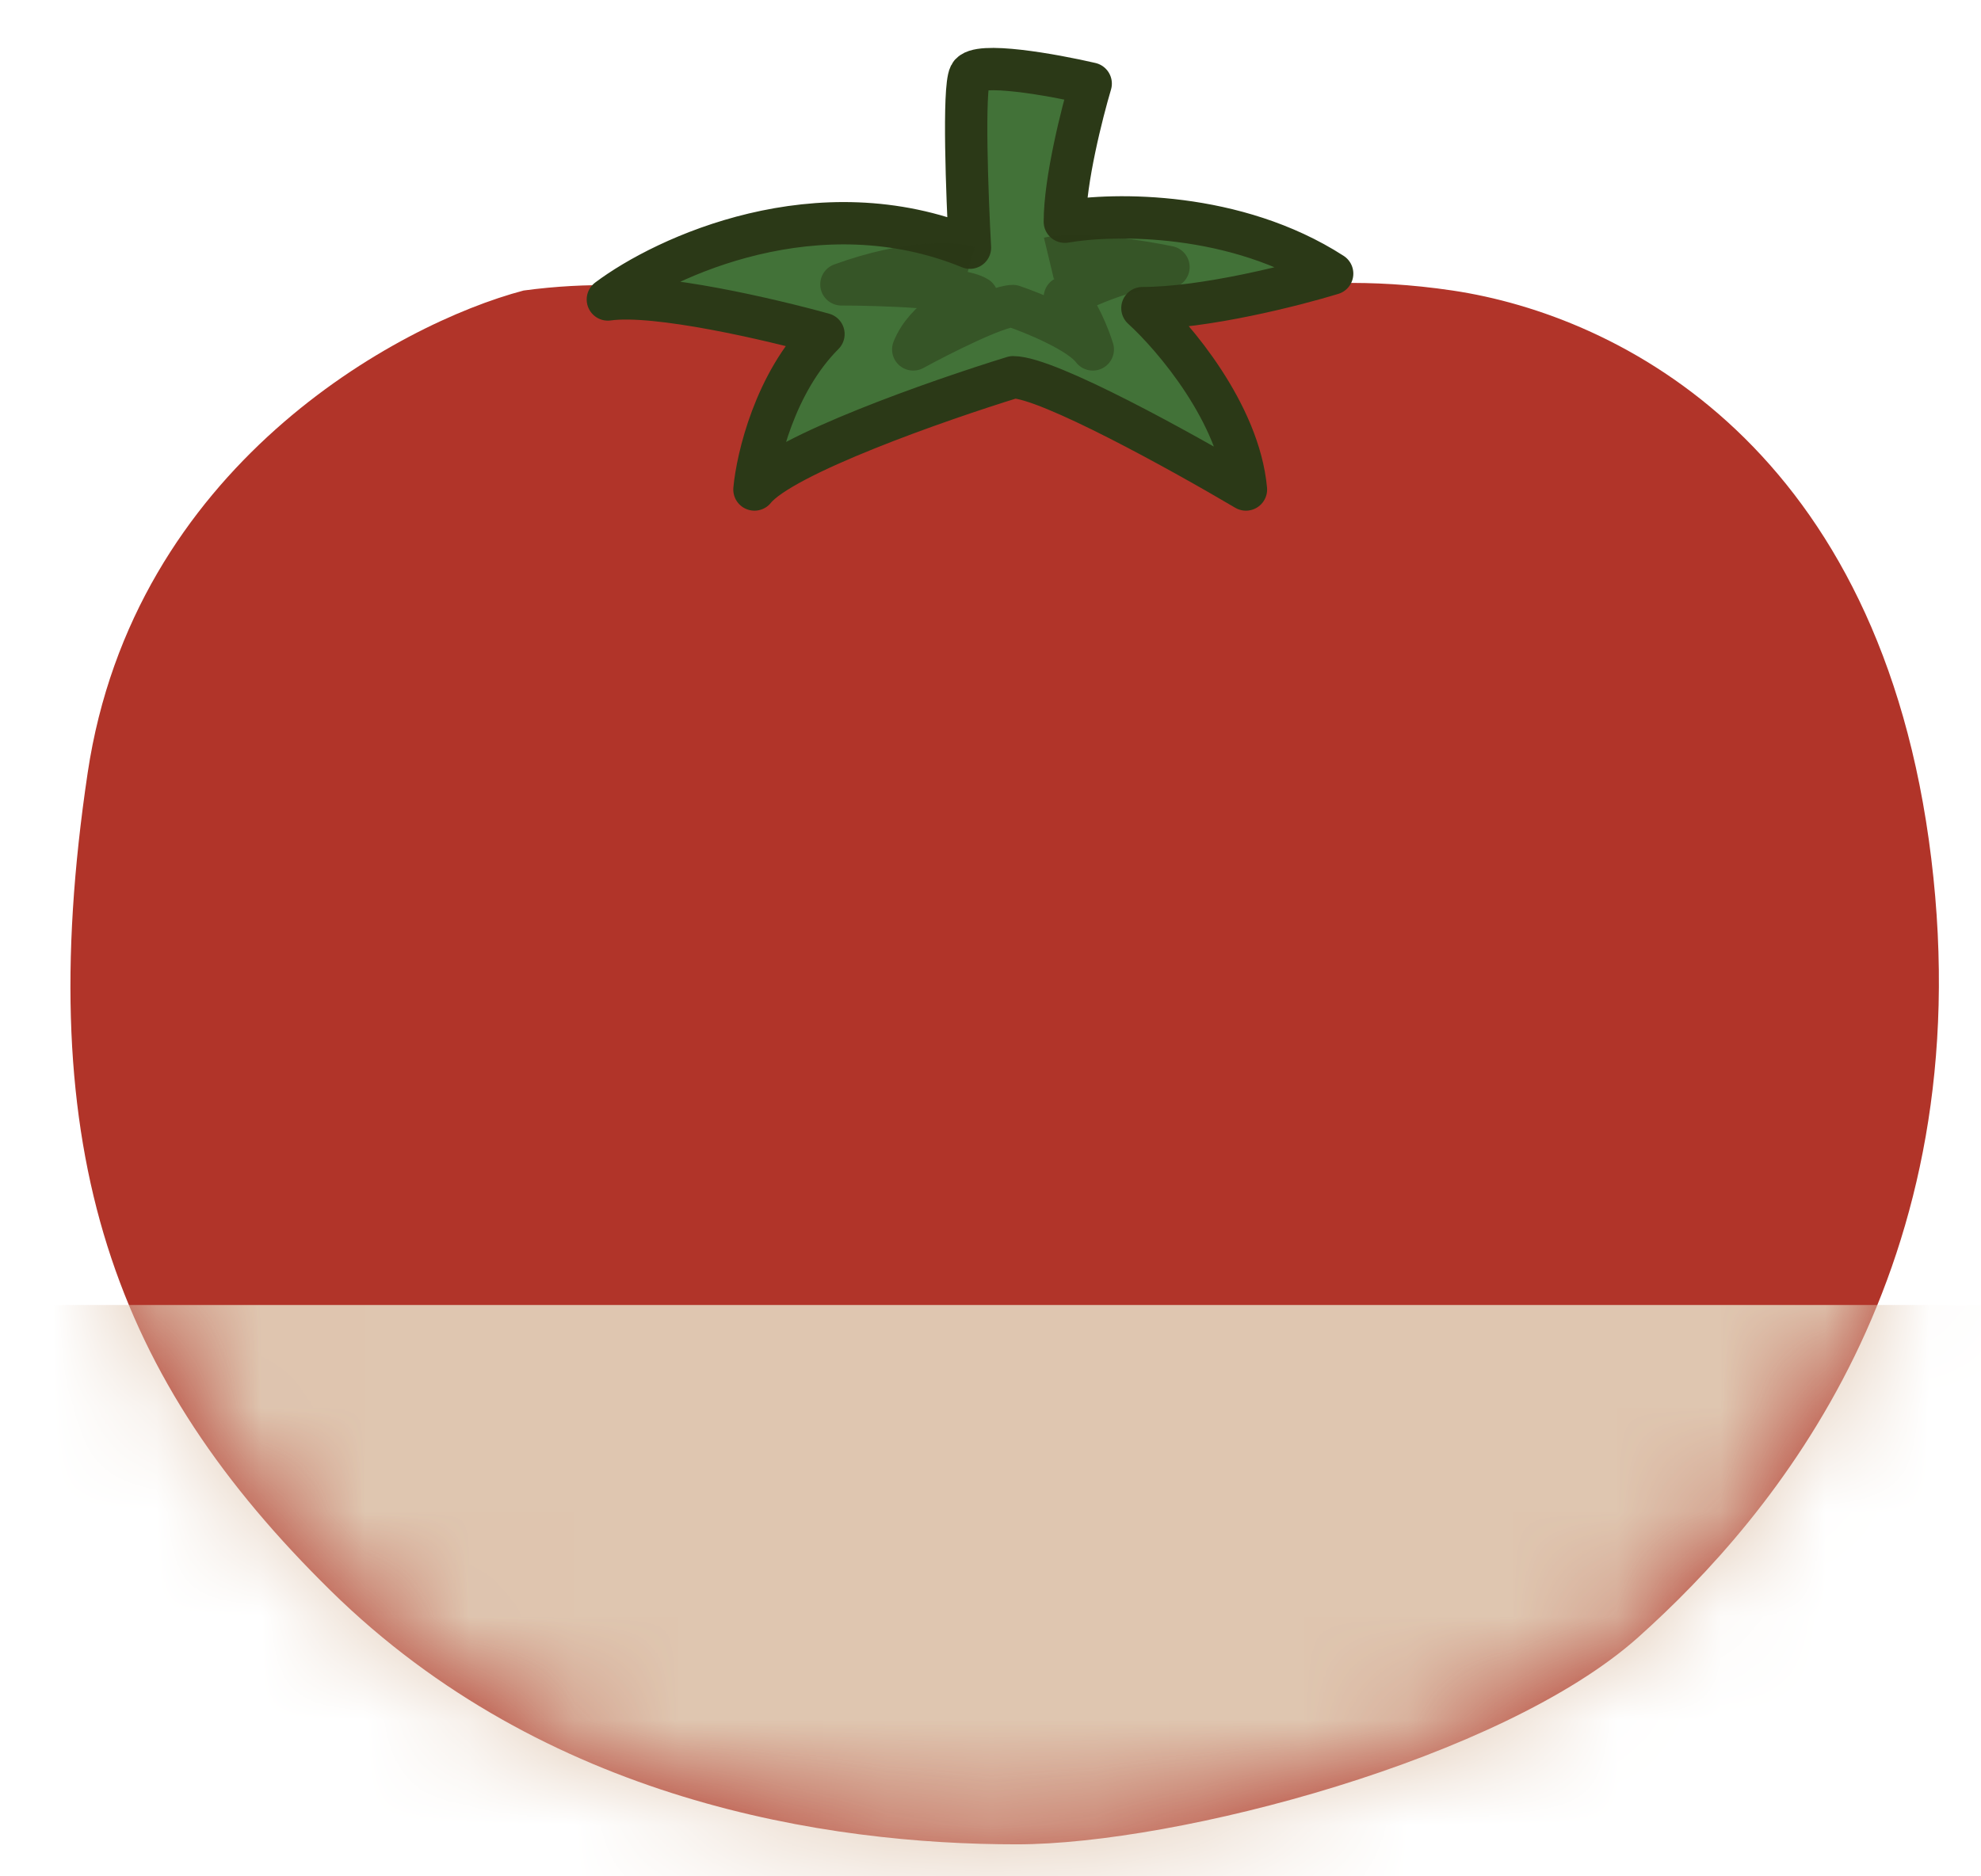 <svg width="19" height="18" viewBox="0 0 19 18" fill="none" xmlns="http://www.w3.org/2000/svg">
<path d="M15.713 15.706C14.411 16.871 11.293 17.693 9.751 17.693C7.935 17.693 5.228 17.282 3.172 15.26C1.116 13.239 0.293 11.08 0.841 7.413C1.28 4.48 3.811 3.107 5.022 2.787C6.29 2.616 7.078 2.924 7.832 2.924C8.38 2.924 8.654 2.479 9.614 2.479C9.956 2.479 10.299 2.582 10.847 2.787C11.396 2.993 12.321 2.547 13.931 2.787C15.542 3.027 18.043 4.295 18.523 8.236C19.003 12.176 17.015 14.541 15.713 15.706Z" fill="#B13429"/>
<path d="M9.303 0.719C9.237 0.851 9.276 1.879 9.303 2.376C7.848 1.78 6.381 2.459 5.83 2.873C6.293 2.807 7.401 3.067 7.898 3.205C7.434 3.669 7.264 4.392 7.236 4.696C7.501 4.365 9 3.84 9.717 3.619C10.048 3.619 11.343 4.337 11.95 4.696C11.884 3.967 11.261 3.232 10.957 2.956C11.553 2.956 12.418 2.735 12.777 2.625C11.851 2.028 10.682 2.045 10.213 2.127C10.213 1.73 10.379 1.078 10.461 0.802C10.103 0.719 9.37 0.586 9.303 0.719Z" fill="#427238" stroke="#2B3917" stroke-width="0.406" stroke-linejoin="round"/>
<path opacity="0.5" d="M9.295 2.562C9.154 2.52 8.713 2.495 8.07 2.728C8.44 2.728 9.218 2.753 9.371 2.853C9.218 2.894 8.881 3.052 8.759 3.352C9.014 3.213 9.562 2.936 9.715 2.936C9.919 3.005 10.358 3.186 10.481 3.352C10.442 3.227 10.335 2.953 10.213 2.853C10.417 2.742 10.901 2.528 11.207 2.562C10.94 2.506 10.335 2.412 10.06 2.478" stroke="#2B3917" stroke-width="0.406" stroke-linejoin="round"/>
<mask id="mask0_2490_5302" style="mask-type:alpha" maskUnits="userSpaceOnUse" x="0" y="2" width="19" height="16">
<path d="M15.713 15.706C14.411 16.871 11.293 17.693 9.751 17.693C7.935 17.693 5.228 17.282 3.172 15.26C1.116 13.239 0.293 11.08 0.841 7.413C1.28 4.48 3.811 3.107 5.022 2.787C6.29 2.616 7.078 2.924 7.832 2.924C8.38 2.924 8.654 2.479 9.614 2.479C9.956 2.479 10.299 2.582 10.847 2.787C11.396 2.993 12.321 2.547 13.931 2.787C15.542 3.027 18.043 4.295 18.523 8.236C19.003 12.176 17.015 14.541 15.713 15.706Z" fill="#B13529"/>
</mask>
<g mask="url(#mask0_2490_5302)">
<rect x="-2.408" y="12.519" width="23.027" height="16.859" fill="#DFC6B0"/>
</g>
</svg>

